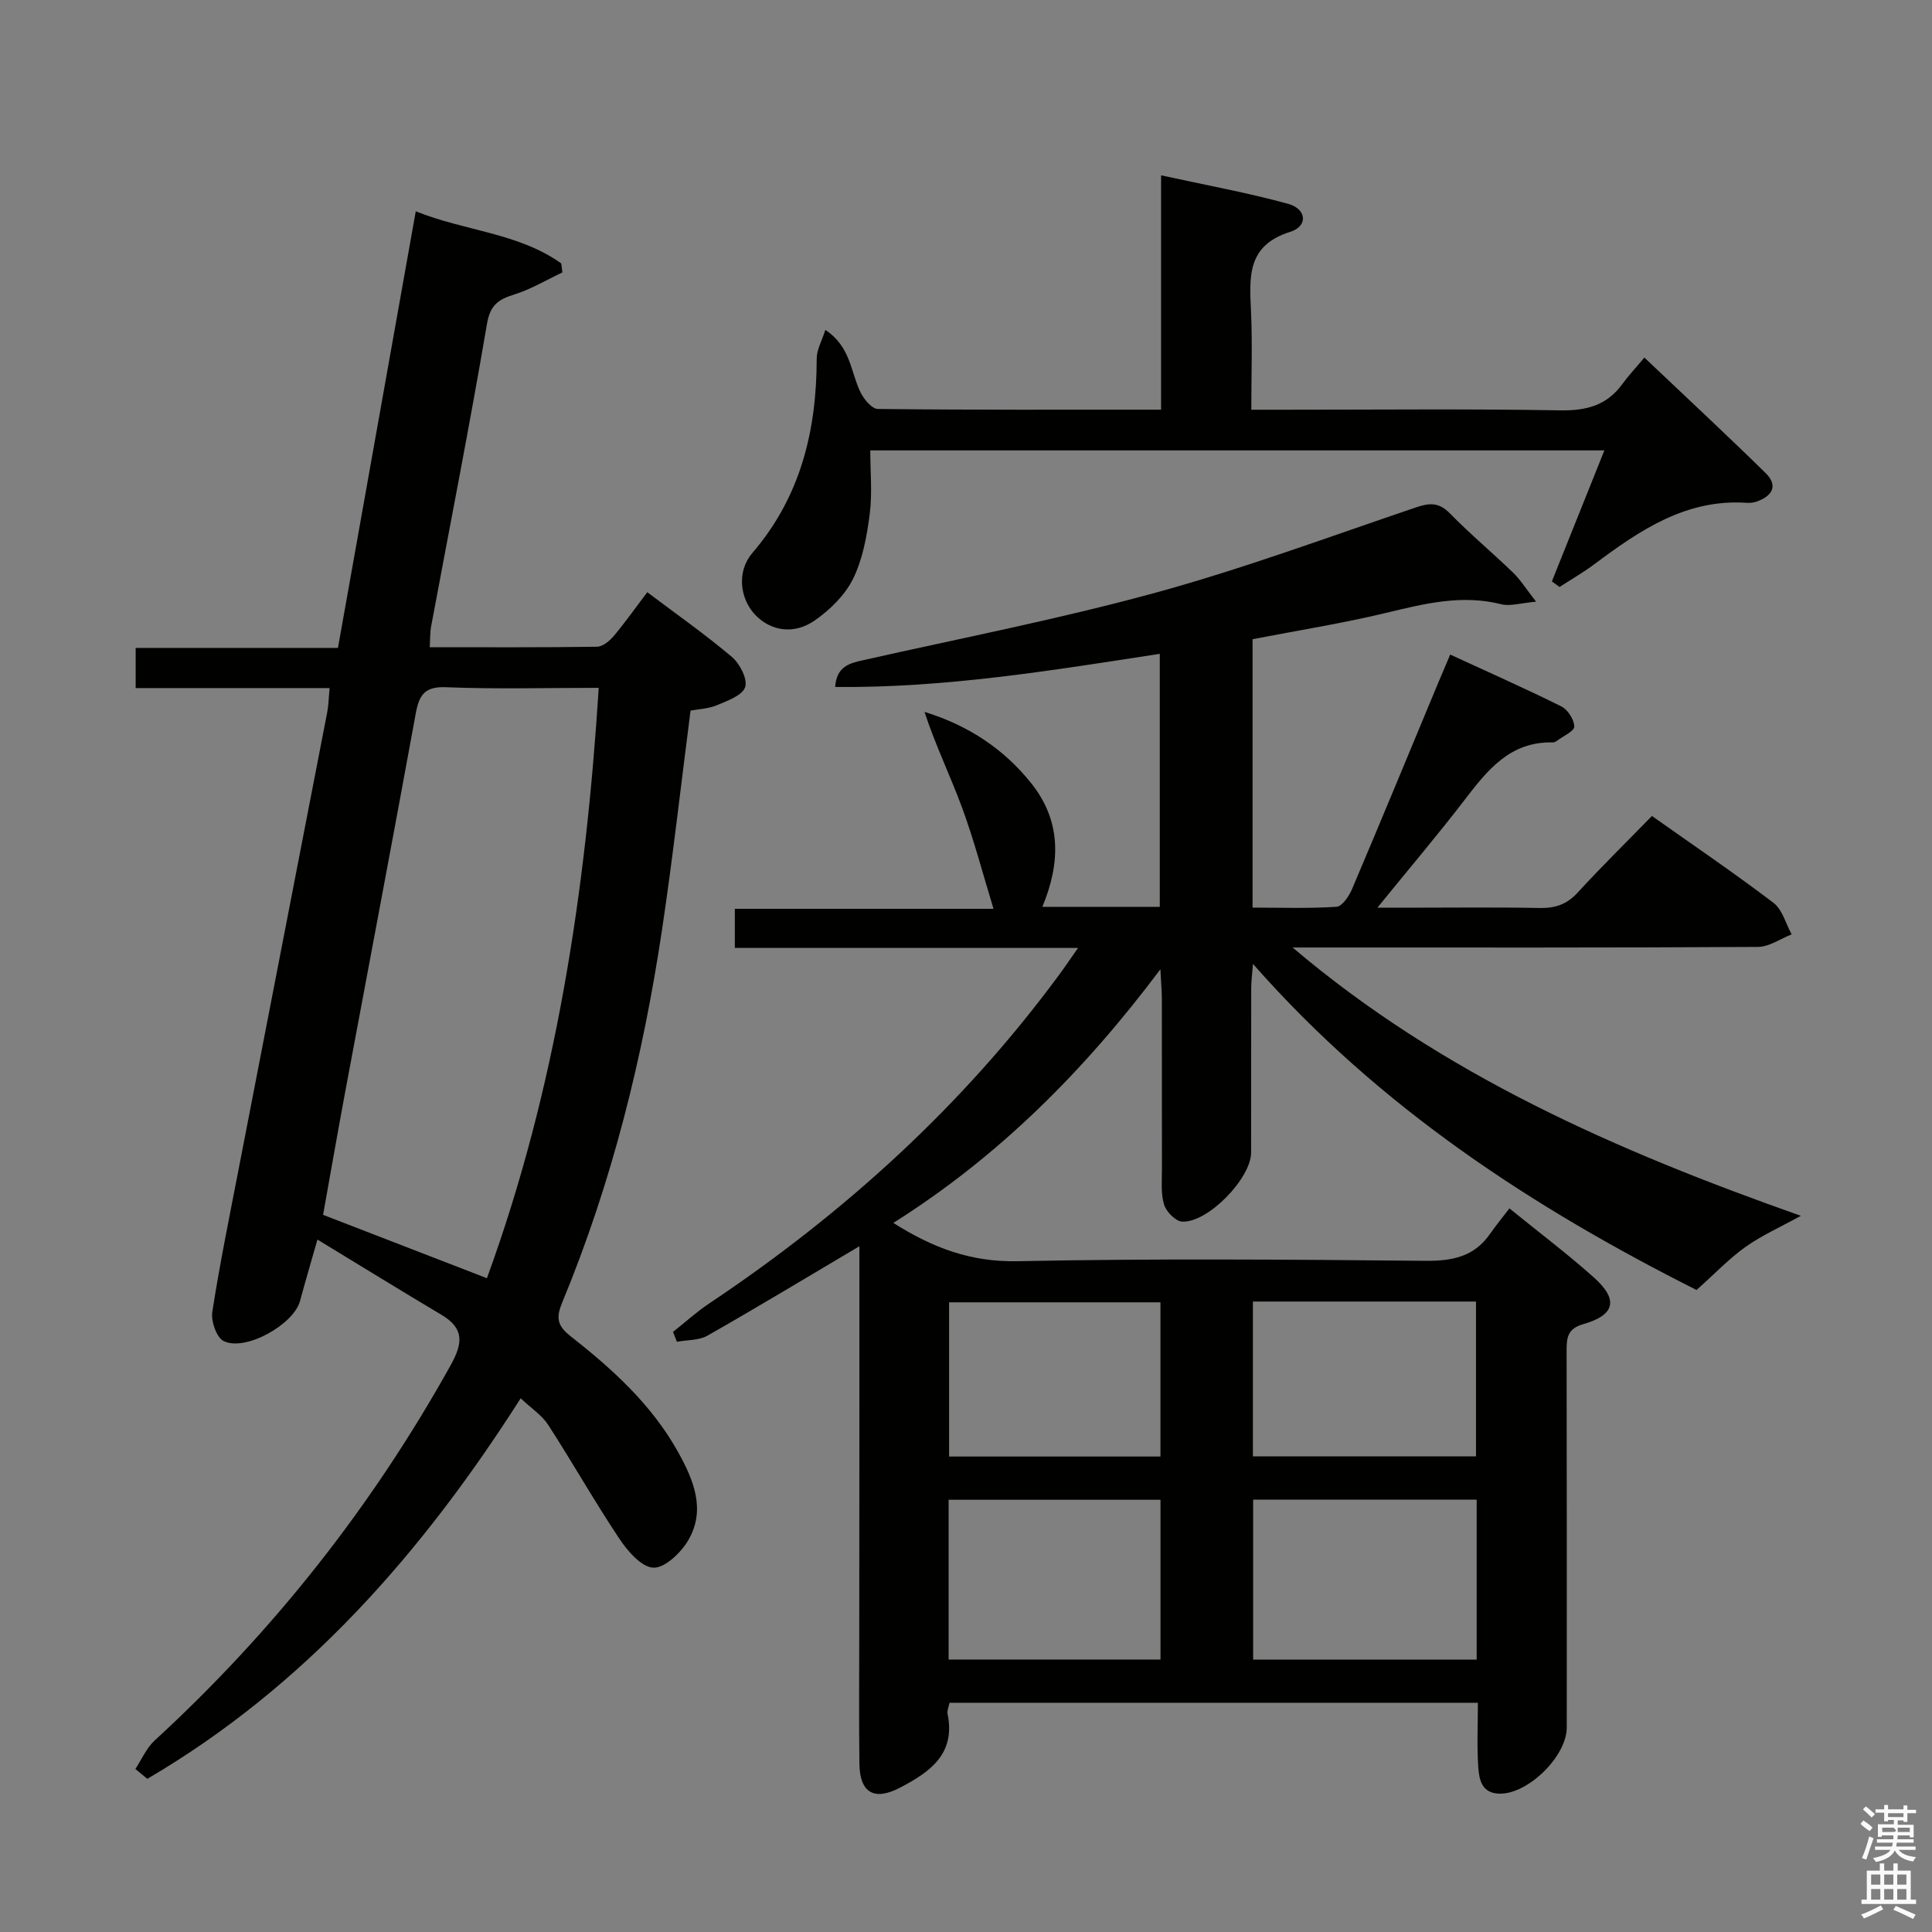 <svg enable-background="new 0 0 400 400" viewBox="0 0 400 400" xmlns="http://www.w3.org/2000/svg"><rect x="0" y="0" width="400" height="400" fill="#808080" stroke="none"/><path d="m385.2 377.6.6-.7c.6.4 1.3.9 1.9 1.5l-.6.7c-.8-.5-1.4-1-1.9-1.5zm.3 7.1c.6-1.4 1.1-2.9 1.5-4.5.3.1.6.3.9.4-.5 1.4-1 2.9-1.5 4.4zm.2-10.1.6-.6c.7.5 1.3 1.1 1.9 1.6l-.7.7c-.6-.6-1.2-1.2-1.8-1.7zm8.4-.8h.8v.9h1.8v.7h-1.8v1.8h-.8v-.3h-1.2v.9h3.3v2.6h-.8v-.4h-2.5c0 .3 0 .6-.1.8h3.4v.7h-3.5c0 .3-.1.6-.1.8h4v.7h-3.5c.7.9 1.9 1.3 3.6 1.5-.2.2-.4.5-.6.9-1.9-.3-3.2-1.1-3.8-2.3-.5 1.1-1.8 2-3.9 2.4-.2-.3-.4-.5-.6-.8 1.9-.4 3.1-.9 3.6-1.7h-3.2v-.7h3.5c.1-.2.1-.5.2-.8h-3.3v-.7h3.4c0-.2 0-.5 0-.8h-2.4v.3h-.8v-2.6h3.3v-.9h-1.2v.3h-.8v-1.8h-1.8v-.7h1.8v-.9h.8v.9h3.2zm-4.4 5.5h2.4c1-.3 0-.6 0-.9h-2.4zm1.2-3.1h3.2v-.8h-3.2zm4.4 2.2h-2.4v.9h2.5v-.9z" fill="#fafafb"/><path d="m389.2 385.8h.9v1.5h1.9v-1.5h.9v1.5h2.7v6h1.1v.9h-11.3v-.9h1.1v-6h2.7zm.2 8.7.5.8c-1.2.6-2.5 1.3-4 1.9-.2-.3-.3-.6-.6-.8 1.6-.6 3-1.3 4.1-1.9zm-2-4.3h1.9v-2.1h-1.9zm0 3.1h1.9v-2.2h-1.9zm2.7-3.1h1.9v-2.1h-1.9zm0 3.1h1.9v-2.2h-1.9zm2.4 1.3c1.4.6 2.7 1.2 4.1 1.8l-.5.9c-1.5-.7-2.8-1.4-4.1-1.9zm2.2-6.5h-1.9v2.1h1.9zm-1.9 5.2h1.9v-2.2h-1.9z" fill="#fafafb"/><g fill="#010100"><path d="m177.93 258.02c-10.89 6.45-21.09 12.61-31.45 18.51-1.77 1.01-4.2.87-6.33 1.27-.27-.68-.54-1.36-.81-2.04 2.5-1.98 4.88-4.15 7.52-5.91 27.93-18.66 52.46-40.92 72.43-68.04 1.14-1.54 2.21-3.13 3.91-5.55-24.3 0-47.53 0-71.06 0 0-2.9 0-5.3 0-8.1h53.56c-2.17-7.07-3.99-14.08-6.48-20.86-2.44-6.63-5.56-13.02-7.81-19.91 9.03 2.78 16.36 7.61 22.07 14.74 6.28 7.84 6.12 16.48 2.33 25.62h24.31c0-17.4 0-34.73 0-52.38-22.38 3.44-44.45 7.09-67.21 6.86.3-4.24 2.92-4.9 5.74-5.53 20.21-4.56 40.6-8.51 60.56-13.98 18.22-4.99 36-11.59 53.92-17.66 2.8-.95 4.76-1.11 7.03 1.21 4.19 4.28 8.8 8.13 13.11 12.29 1.49 1.44 2.62 3.27 4.76 6.01-3.22.28-5.36 1-7.21.53-8.24-2.08-16-.09-23.93 1.81-9.02 2.16-18.2 3.62-27.56 5.43v55.57c5.85 0 11.64.21 17.38-.17 1.17-.08 2.59-2.2 3.22-3.67 6.04-14.23 11.93-28.51 17.87-42.78.7-1.67 1.42-3.34 2.45-5.77 7.83 3.61 15.5 7 23 10.73 1.34.67 2.65 2.72 2.69 4.17.02.95-2.27 1.96-3.54 2.92-.26.19-.61.38-.92.37-8.79-.22-13.48 5.68-18.2 11.84-5.56 7.25-11.49 14.22-18.11 22.38h5.61c9.33 0 18.67-.12 28 .06 3.22.06 5.61-.74 7.85-3.18 4.94-5.39 10.17-10.52 15.39-15.87 8.74 6.18 17.12 11.87 25.17 17.99 1.84 1.4 2.53 4.3 3.75 6.52-2.33.91-4.66 2.59-6.99 2.6-30.33.18-60.66.12-91 .12-1.78 0-3.55 0-5.33 0 30.88 26.22 66.98 42.06 105.23 55.55-4.21 2.33-8.08 4.04-11.46 6.44-3.44 2.45-6.4 5.59-10.14 8.92-33.65-16.95-65.56-37.6-91.84-67.52-.17 2.27-.36 3.66-.36 5.06-.02 11.33-.01 22.67-.02 34 0 5.32-8.97 14.61-14.29 14.3-1.36-.08-3.29-2.06-3.73-3.53-.7-2.31-.44-4.94-.44-7.44-.03-11.67 0-23.33-.02-35 0-1.6-.15-3.2-.3-6.27-15.99 21.31-33.68 38.88-55.29 52.51 8.16 5.18 16.07 8.12 25.64 7.93 28.15-.57 56.33-.35 84.49-.08 5.58.05 10.1-.83 13.4-5.57 1.24-1.78 2.62-3.45 4.02-5.29 6.46 5.25 12.17 9.55 17.48 14.3 5.14 4.59 4.41 7.78-2.19 9.67-3.27.94-3.46 2.81-3.45 5.5.05 26 .04 52 .03 78 0 5.96-7.98 13.79-13.88 13.71-3.75-.05-4.26-2.92-4.44-5.51-.3-4.29-.08-8.62-.08-13.31-36.65 0-72.88 0-109.39 0-.15.78-.54 1.61-.4 2.33 1.7 8.32-3.73 12.04-9.83 15.24-5.38 2.81-8.36 1.07-8.43-4.97-.11-9.17-.03-18.33-.03-27.5.03-26.32.03-52.65.03-79.62zm127.8 52.47c-15.74 0-31.09 0-46.28 0v33.11h46.28c0-11.12 0-21.9 0-33.11zm-.14-8.96c0-10.83 0-21.37 0-32.06-15.56 0-30.78 0-46.19 0v32.06zm-109.19 42.06h43.87c0-11.25 0-22.15 0-33.08-14.82 0-29.33 0-43.87 0zm43.86-42.03c0-10.8 0-21.33 0-31.93-14.83 0-29.32 0-43.76 0v31.93z"/><path d="m28.03 366.25c1.31-1.99 2.29-4.34 3.99-5.9 24.6-22.6 45-48.45 61.26-77.65 2.54-4.57 2.91-7.64-1.89-10.49-8.37-4.98-16.66-10.09-25.67-15.57-1.47 5.16-2.58 8.93-3.61 12.73-1.31 4.85-11.27 10.48-15.79 8.29-1.47-.71-2.66-4.1-2.37-6.01 1.55-10 3.59-19.92 5.51-29.86 6.09-31.43 12.2-62.85 18.28-94.28.28-1.44.3-2.93.5-5.05-13.48 0-26.69 0-40.15 0 0-3.05 0-5.46 0-8.32h41.88c5.38-30.17 10.69-60 16.11-90.39 10.19 4.1 21.26 4.46 30.12 10.79.08.62.16 1.24.24 1.86-3.31 1.56-6.51 3.49-9.97 4.57-3.29 1.03-4.98 2.15-5.65 6.1-3.56 20.92-7.67 41.75-11.56 62.62-.24 1.27-.18 2.59-.29 4.31 11.68 0 23.15.07 34.62-.1 1.19-.02 2.62-1.2 3.48-2.22 2.34-2.78 4.44-5.76 6.94-9.07 6.02 4.54 11.98 8.72 17.52 13.4 1.64 1.39 3.28 4.58 2.75 6.24-.56 1.72-3.65 2.83-5.83 3.75-1.79.75-3.86.81-5.48 1.12-1.98 15.35-3.66 30.35-5.89 45.28-3.96 26.5-10.38 52.4-20.66 77.21-1.3 3.13-1.13 4.81 1.69 7.02 8.67 6.8 16.84 14.2 22.28 24 3.21 5.77 5.83 11.99 2.06 18.34-1.51 2.54-4.8 5.69-7.17 5.6-2.45-.09-5.33-3.41-7.03-5.97-5.15-7.71-9.71-15.8-14.75-23.59-1.29-2-3.49-3.42-5.7-5.51-20.44 32.09-44.7 59.68-77.3 78.79-.83-.68-1.65-1.36-2.47-2.04zm72.78-101.61c14.3-39.18 20.49-80.08 23.15-122.23-11.03 0-21.34.29-31.63-.13-4.47-.18-5.56 1.67-6.26 5.47-4.77 26.12-9.73 52.2-14.6 78.3-1.6 8.6-3.1 17.23-4.58 25.47 11.54 4.46 22.49 8.7 33.92 13.12z"/><path d="m170.88 68.31c5.26 3.45 5.23 8.71 7.26 12.88.71 1.45 2.36 3.47 3.61 3.48 19.31.22 38.62.15 58.64.15 0-15.97 0-31.67 0-48.52 9.37 2.05 17.93 3.6 26.29 5.9 3.88 1.06 4.17 4.64.45 5.8-9.01 2.81-8.45 9.37-8.12 16.47.3 6.6.06 13.22.06 20.36h6.94c18.99 0 37.98-.2 56.97.13 5.44.1 9.69-1.01 12.92-5.46 1.27-1.75 2.76-3.33 4.55-5.47 8.78 8.33 17.04 16 25.09 23.9 2.66 2.61 1.41 4.77-1.83 5.91-.61.22-1.32.31-1.97.27-12.61-.89-22.21 5.65-31.64 12.7-2.3 1.72-4.81 3.16-7.22 4.72-.53-.39-1.06-.77-1.58-1.16 3.58-8.92 7.15-17.84 10.87-27.12-50.73 0-100.83 0-151.99 0 0 4.43.44 8.89-.12 13.23-.59 4.55-1.45 9.32-3.45 13.37-1.67 3.38-4.77 6.41-7.93 8.61-4.34 3.02-9.13 2.16-12.29-1.13-3.16-3.28-3.95-8.95-.63-12.83 10.02-11.68 13.31-25.35 13.33-40.26-.01-1.8 1.04-3.59 1.79-5.93z"/></g></svg>
